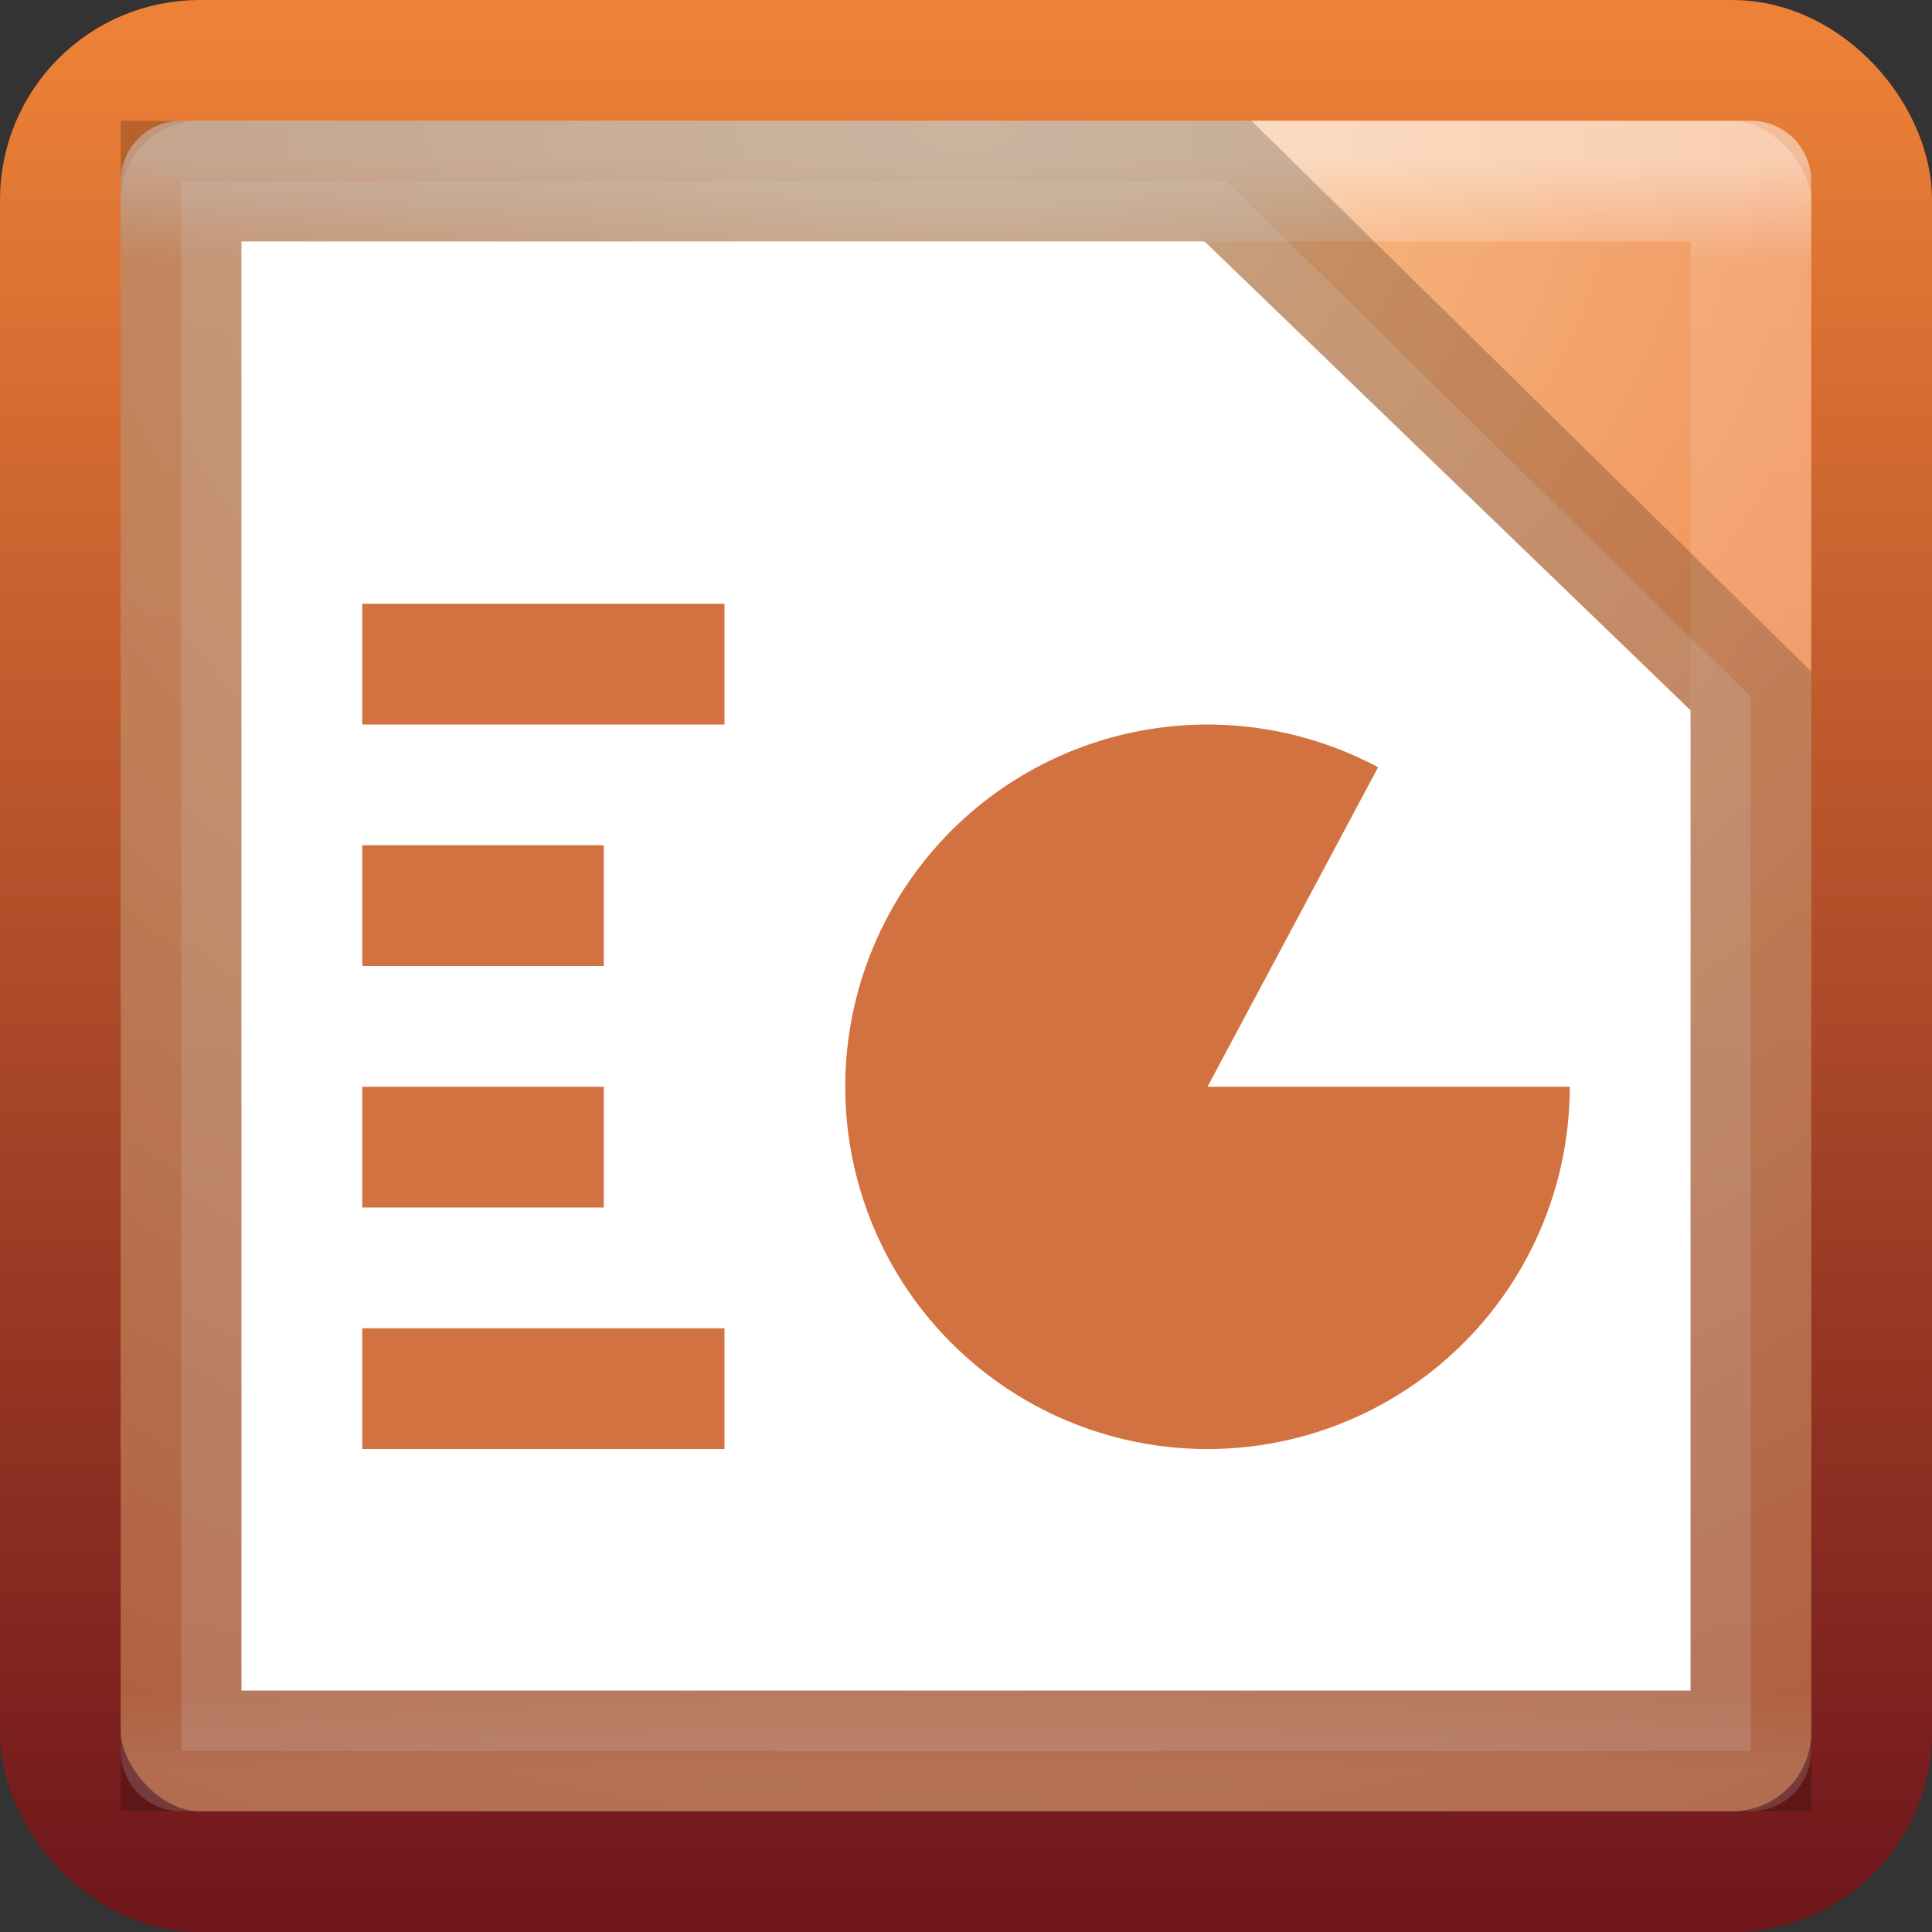 <?xml version="1.0" encoding="UTF-8" standalone="no"?>
<svg
   xmlns:dc="http://purl.org/dc/elements/1.1/"
   xmlns:cc="http://creativecommons.org/ns#"
   xmlns:rdf="http://www.w3.org/1999/02/22-rdf-syntax-ns#"
   xmlns:svg="http://www.w3.org/2000/svg"
   xmlns="http://www.w3.org/2000/svg"
   xmlns:xlink="http://www.w3.org/1999/xlink"
   width="16px"
   height="16px"
   id="svg3173"
   version="1.1">
  <rect width="100%" height="100%" fill="#333333" stroke="none"/>
  <defs
     id="defs3175">
    <linearGradient
       y2="43"
       x2="24"
       y1="5"
       x1="24"
       gradientTransform="matrix(0.351,0,0,0.351,-0.432,-0.432)"
       gradientUnits="userSpaceOnUse"
       id="linearGradient3079-9"
       xlink:href="#linearGradient3924-4-8" />
    <linearGradient
       id="linearGradient3924-4-8">
      <stop
         id="stop3926-0-4"
         style="stop-color:#ffffff;stop-opacity:1;"
         offset="0" />
      <stop
         offset="0.063"
         style="stop-color:#ffffff;stop-opacity:0.235;"
         id="stop3928-6-8" />
      <stop
         id="stop3930-2-1"
         style="stop-color:#ffffff;stop-opacity:0.157;"
         offset="0.951" />
      <stop
         id="stop3932-9-0"
         style="stop-color:#ffffff;stop-opacity:0.392;"
         offset="1" />
    </linearGradient>
    <radialGradient
       r="20"
       fy="8.45"
       fx="7.496"
       cy="8.45"
       cx="7.496"
       gradientTransform="matrix(0,0.899,-0.951,-1.6560106e-8,16.035,-6.013)"
       gradientUnits="userSpaceOnUse"
       id="radialGradient3169"
       xlink:href="#linearGradient5344-867" />
    <linearGradient
       y2="3.899"
       x2="24"
       y1="44"
       x1="24"
       gradientTransform="matrix(0.385,0,0,0.385,-1.231,-1.231)"
       gradientUnits="userSpaceOnUse"
       id="linearGradient3171"
       xlink:href="#linearGradient2490-113-580-0" />
    <linearGradient
       id="linearGradient5344-867">
      <stop
         id="stop5559"
         style="stop-color:#f9c590;stop-opacity:1"
         offset="0" />
      <stop
         id="stop5561"
         style="stop-color:#f19860;stop-opacity:1"
         offset="0.397" />
      <stop
         id="stop5563"
         style="stop-color:#ce5d36;stop-opacity:1"
         offset="1" />
    </linearGradient>
    <linearGradient
       id="linearGradient2490-113-580-0">
      <stop
         offset="0"
         style="stop-color:#71171c;stop-opacity:1"
         id="stop5567-3" />
      <stop
         offset="1"
         style="stop-color:#ed8137;stop-opacity:1"
         id="stop5569-2" />
    </linearGradient>
  </defs>
  <g
     id="layer1">
    <rect
       style="color:#000000;fill:url(#radialGradient3169);fill-opacity:1.0;fill-rule:nonzero;stroke:url(#linearGradient3171);stroke-width:1;stroke-linecap:round;stroke-linejoin:round;stroke-miterlimit:4;stroke-opacity:1;stroke-dasharray:none;stroke-dashoffset:0;marker:none;visibility:visible;display:inline;overflow:visible;enable-background:accumulate"
       id="rect5505-21"
       y="0.5"
       x="0.5"
       ry="1.154"
       rx="1.154"
       height="15"
       width="15" />
    <rect
       style="opacity:0.5;fill:none;stroke:url(#linearGradient3079-9);stroke-width:1;stroke-linecap:round;stroke-linejoin:round;stroke-miterlimit:4;stroke-opacity:1;stroke-dasharray:none;stroke-dashoffset:0"
       id="rect6741-0-3"
       y="1.5"
       x="1.5"
       height="13"
       width="13" />
    <path
       d="m 1.5,1.5 8.659,0 L 14.5,5.771 14.5,14.5 l -13,0 z"
       style="opacity:0.2;fill:#ffffff;fill-opacity:1;stroke:#000000;stroke-width:1px;stroke-linecap:butt;stroke-linejoin:miter;stroke-opacity:1"
       id="path3872" />
    <path
       style="fill:#ffffff;fill-opacity:1;stroke:none"
       d="m 2,2 7.976,0 L 14,5.882 l 0,8.118 -12,0 z"
       id="path3102" />
    <path
       style="color:#000000;fill:#d37241;fill-opacity:1;fill-rule:nonzero;stroke:none;stroke-width:1;marker:none;visibility:visible;display:inline;overflow:visible;enable-background:accumulate"
       id="path3035-6"
       d="m 13,9 a 3,3 0 1 1 -1.587,-2.646 l -1.413,2.646 z" />
    <path
       id="path4675"
       d="M 3,5 6,5 6,6 3,6 z"
       style="fill:#d37241;fill-opacity:1;stroke:none" />
    <path
       style="fill:#d37241;fill-opacity:1;stroke:none"
       d="M 3,7 5,7 5,8 3,8 z"
       id="path5963" />
    <path
       id="path5965"
       d="m 3,9 2,0 0,1 -2,0 z"
       style="fill:#d37241;fill-opacity:1;stroke:none" />
    <path
       style="fill:#d37241;fill-opacity:1;stroke:none"
       d="m 3,11 3,0 0,1 -3,0 z"
       id="path5967" />
  </g>
</svg>
